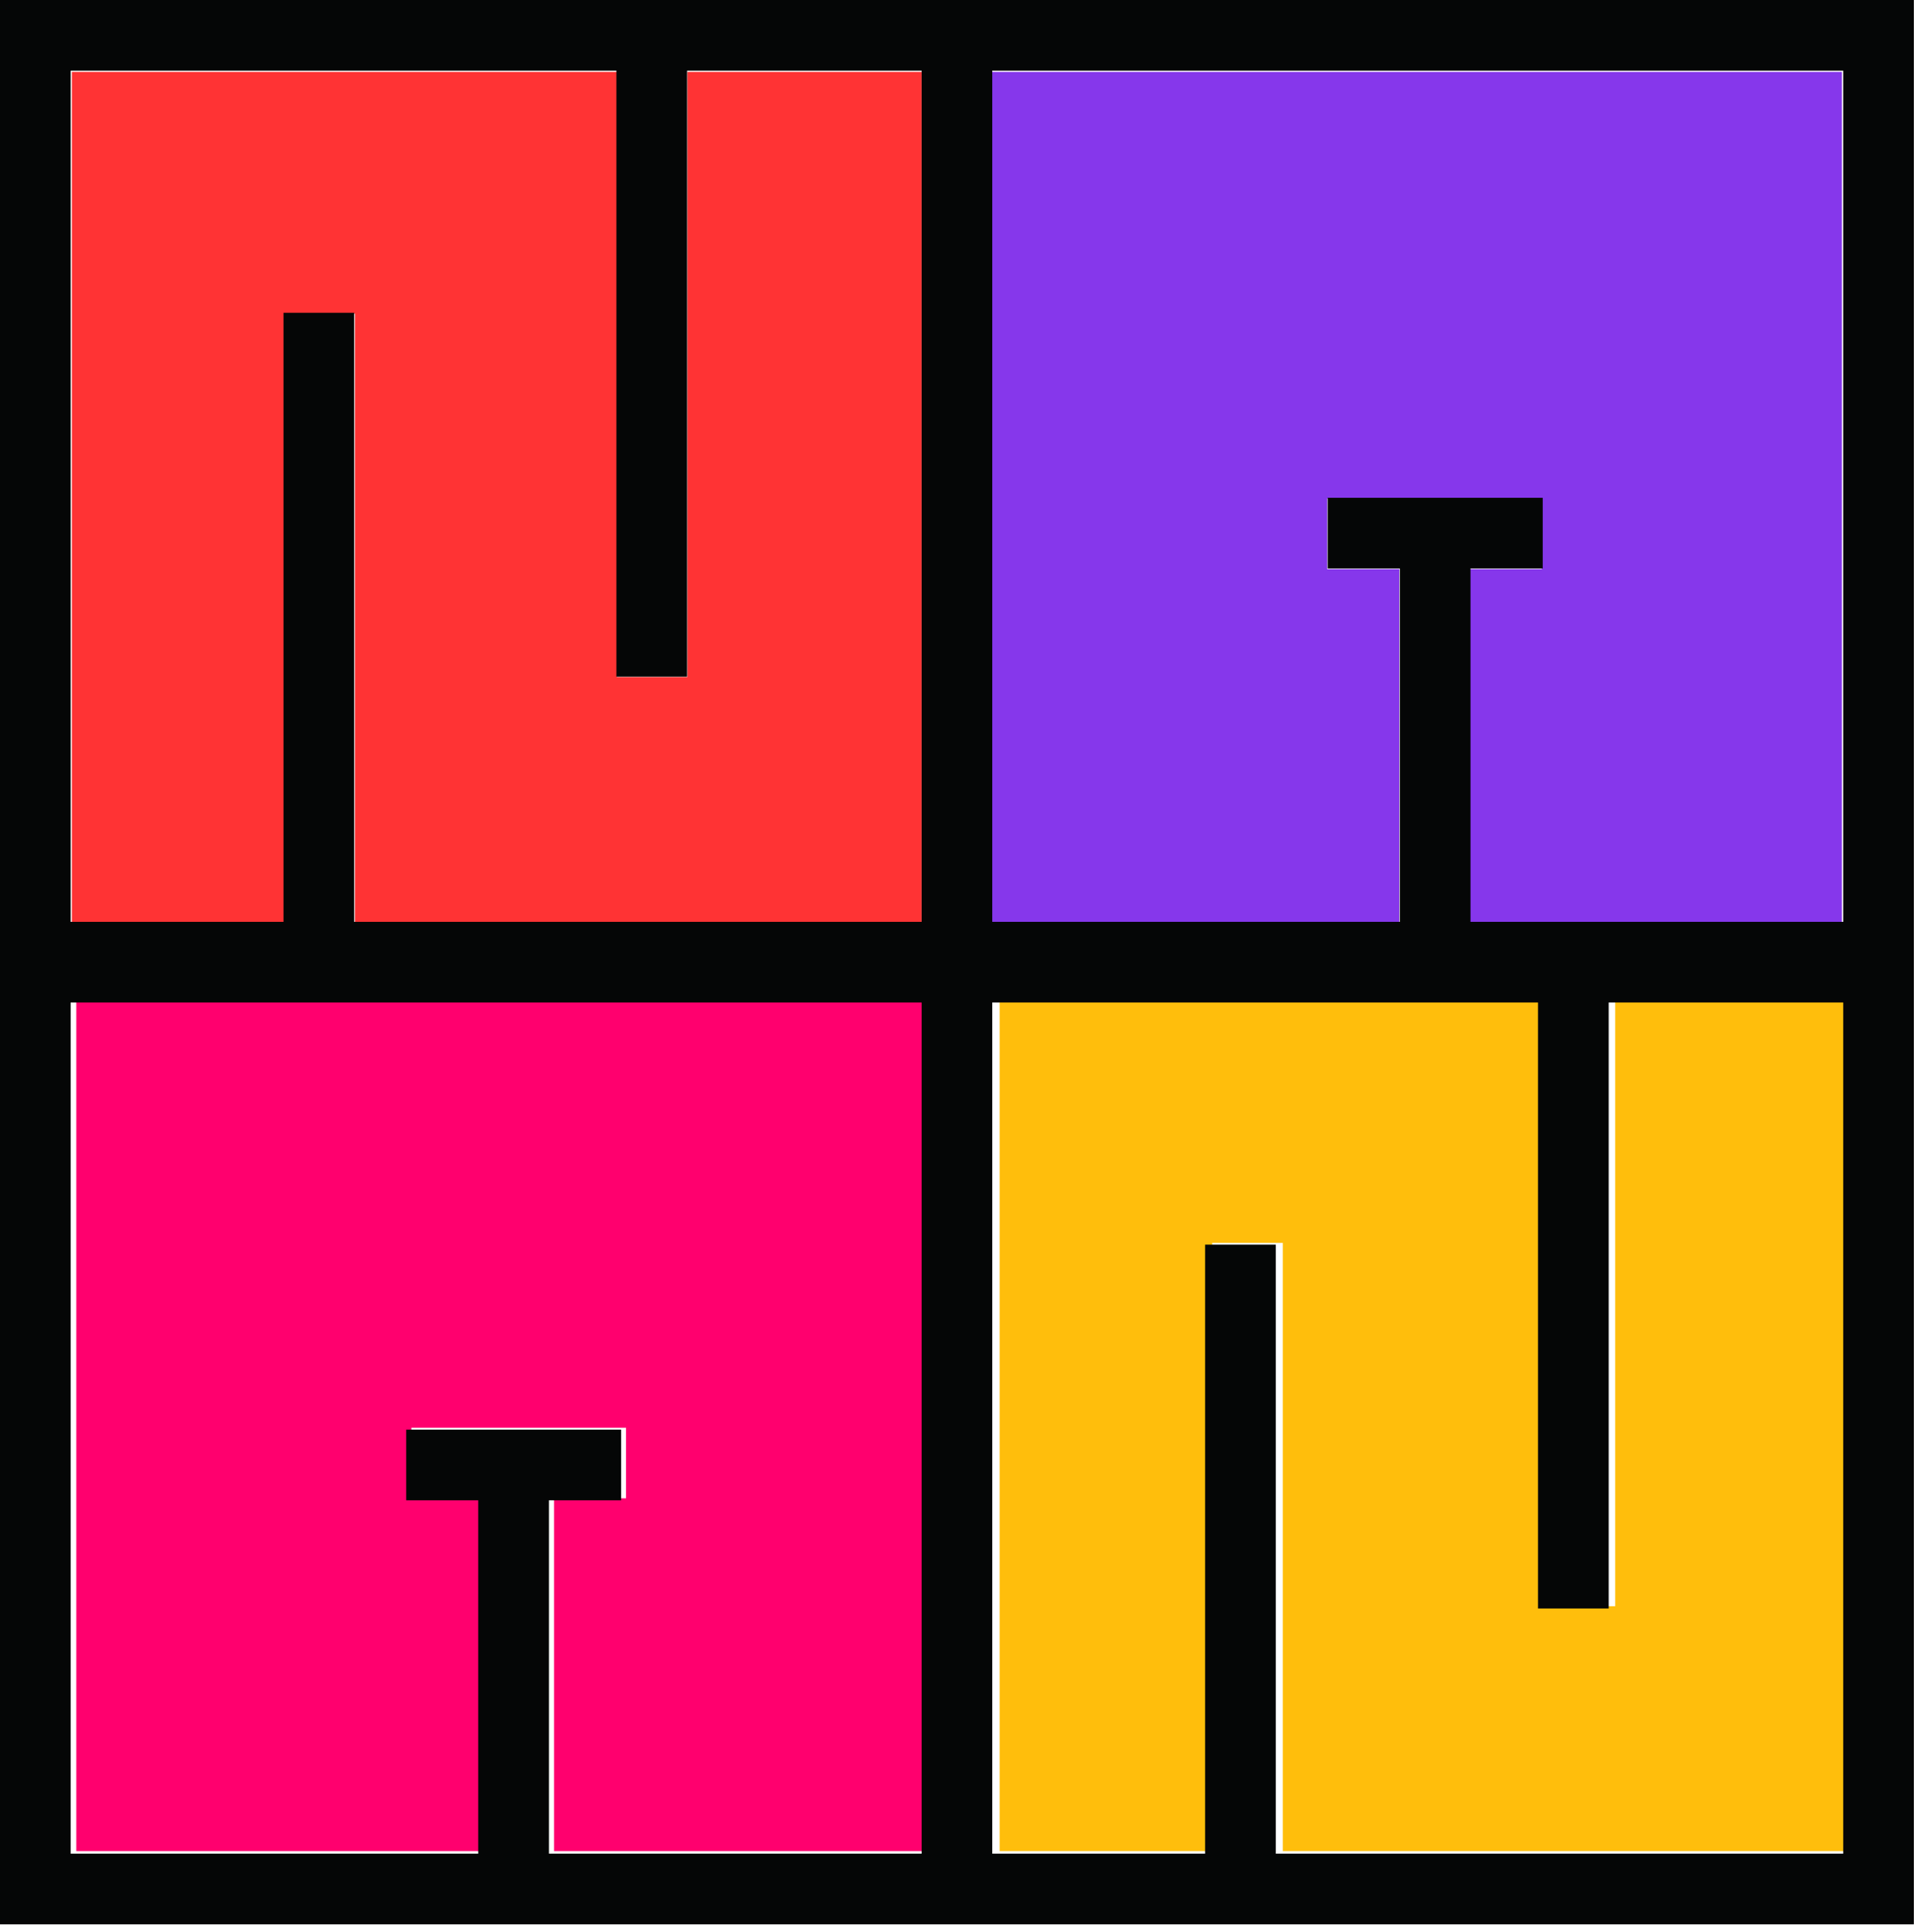 <svg width="163" height="164" viewBox="0 0 163 164" fill="none" xmlns="http://www.w3.org/2000/svg">
    <path
        d="M78.234 6.1V78.245H30.138V26.623H24.146V78.245H6.1V6.1H52.369V57.462H58.361V6.1H78.234Z"
        fill="#FF3334" />
    <path
        d="M156.371 6.1V78.245H124.783V48.304H130.895V42.312H112.669V48.304H118.791V78.245H84.226V6.1H156.371Z"
        fill="#8637EB" />
    <path d="M157 84.966V157.11H108.904V105.488H102.912V157.11H84.866V84.966H131.134V136.327H137.126V84.966H157Z"
        fill="#FFBE0C" />
    <path
        d="M78.624 84.966V157.11H47.036V127.17H53.148V121.178H34.922V127.17H41.044V157.11H6.479V84.966H78.624Z"
        fill="#FF006E" />
    <path fill-rule="evenodd" clip-rule="evenodd"
        d="M78.24 0H0V79.09V84.24V163.33H78.24H84.24H162.48V84.24V79.09V0H84.24H78.24ZM84.24 157.33H102.31V105.64H108.31V157.33H156.48V85.09H136.57V136.52H130.57V85.09H84.24V157.33ZM78.24 157.33V85.09H6V157.33H40.6V127.34H34.48V121.34H52.73V127.34H46.6V157.33H78.24ZM78.24 6H58.33V57.43H52.33V6H6V78.24H24.07V26.55H30.07V78.24H78.24V6ZM84.24 6V78.24H118.84V48.25H112.71V42.25H130.97V48.25H124.84V78.24H156.48V6H84.24Z"
        fill="#050606" />
</svg>